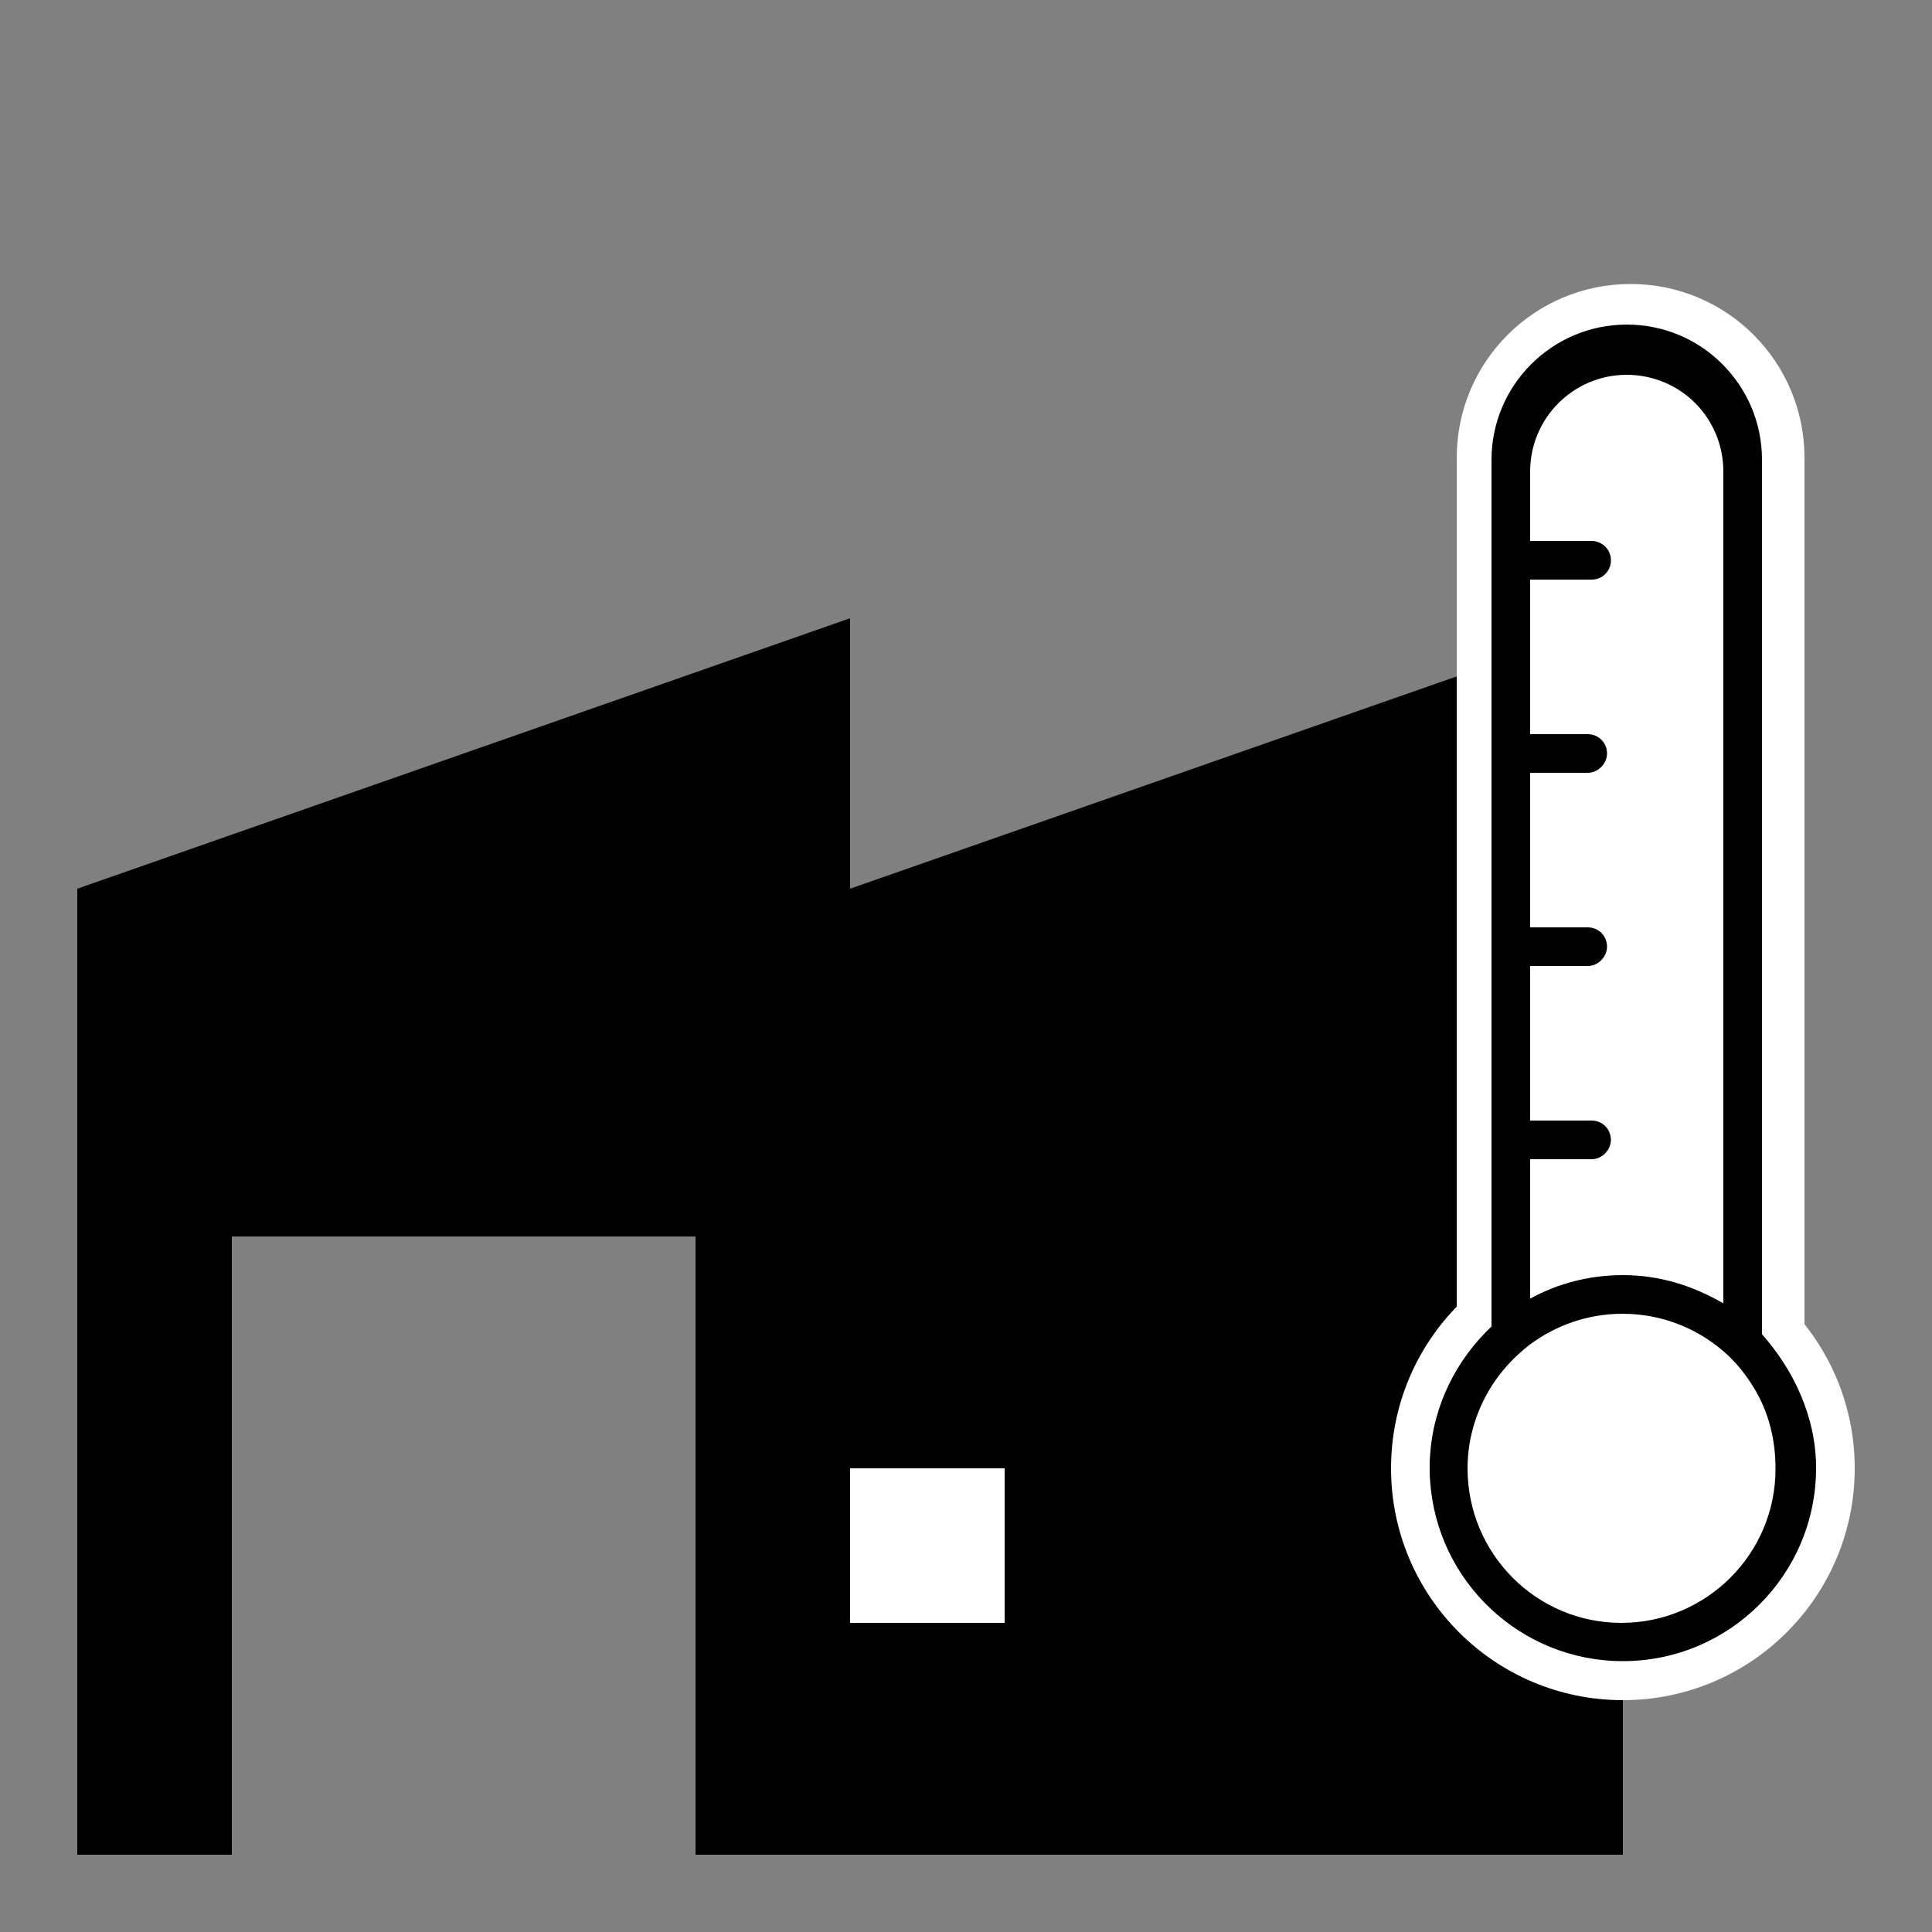 <?xml version="1.0" encoding="utf-8"?>
<!-- Generator: Adobe Illustrator 19.1.0, SVG Export Plug-In . SVG Version: 6.00 Build 0)  -->
<!DOCTYPE svg PUBLIC "-//W3C//DTD SVG 1.1//EN" "http://www.w3.org/Graphics/SVG/1.1/DTD/svg11.dtd">
<svg version="1.1" id="Layer_1" xmlns="http://www.w3.org/2000/svg" xmlns:xlink="http://www.w3.org/1999/xlink" x="0px" y="0px"
	 viewBox="0 0 500 500" enable-background="new 0 0 500 500" xml:space="preserve">
<rect x="0" y="0" width="500" height="500" fill="#808080" stroke="none"/>
<polygon points="420,160 420,230 220,230 "/>
<polygon points="420,230 420,480 180,480 180,320 60,320 60,480 20,480 20,230 "/>
<rect x="220" y="380" fill="#FFFFFF" width="40" height="40"/>
<polygon points="220,160 220,230 20,230 "/>
<circle fill="#FFFFFF" cx="420" cy="380" r="60"/>
<path fill="#FFFFFF" d="M422,390.2L422,390.2c-24.9,0-45-20.1-45-45V118.5c0-24.9,20.1-45,45-45h0c24.9,0,45,20.1,45,45v226.7
	C467,370,446.9,390.2,422,390.2z"/>
<path d="M456,345.3V119c0-9.7-3.9-18.4-10.3-24.8C439.4,87.9,430.7,84,421,84c-19.3,0-35,15.7-35,35v224.3
	c-9,8.5-15.1,20.3-15.9,33.5c-0.1,1-0.1,2.1-0.1,3.1s0,2.1,0.1,3.1c1.6,26.1,23.3,46.9,49.9,46.9c27.6,0,50-22.4,50-50
	C470,366.5,464,354.3,456,345.3z M411.9,140H396v-18c0-13.8,11.2-25,25-25c6.9,0,13.2,2.8,17.7,7.3c4.5,4.5,7.3,10.8,7.3,17.7v215.3
	c-8-4.6-16.5-7.3-26-7.3c-8.7,0-17,2.2-24,6.1V300h15.9c1.4,0,2.6-0.6,3.5-1.5c0.9-0.9,1.5-2.2,1.5-3.5c0-2.8-2.2-5-5-5H396v-40
	h14.9c1.4,0,2.6-0.6,3.5-1.5c0.9-0.9,1.5-2.2,1.5-3.5c0-2.8-2.2-5-5-5H396v-40h14.9c1.4,0,2.6-0.6,3.5-1.5c0.9-0.9,1.5-2.2,1.5-3.5
	c0-2.8-2.2-5-5-5H396v-40h15.9c1.4,0,2.6-0.5,3.5-1.4c0.9-0.9,1.5-2.1,1.5-3.5c0,0,0-0.1,0-0.2C416.9,142.3,414.7,140,411.9,140z
	 M419.6,420c-22,0-39.8-17.9-39.8-40c0-8.4,2.7-16.2,7.1-22.6c2.5-3.6,5.6-6.8,9-9.4c6.7-5,15-8,24-8c9.9,0,19,3.6,26,9.6
	c3.3,2.8,6,6.2,8.2,9.9c3.6,6,5.4,13,5.4,20.5C459.6,402.1,441.6,420,419.6,420z"/>
</svg>
